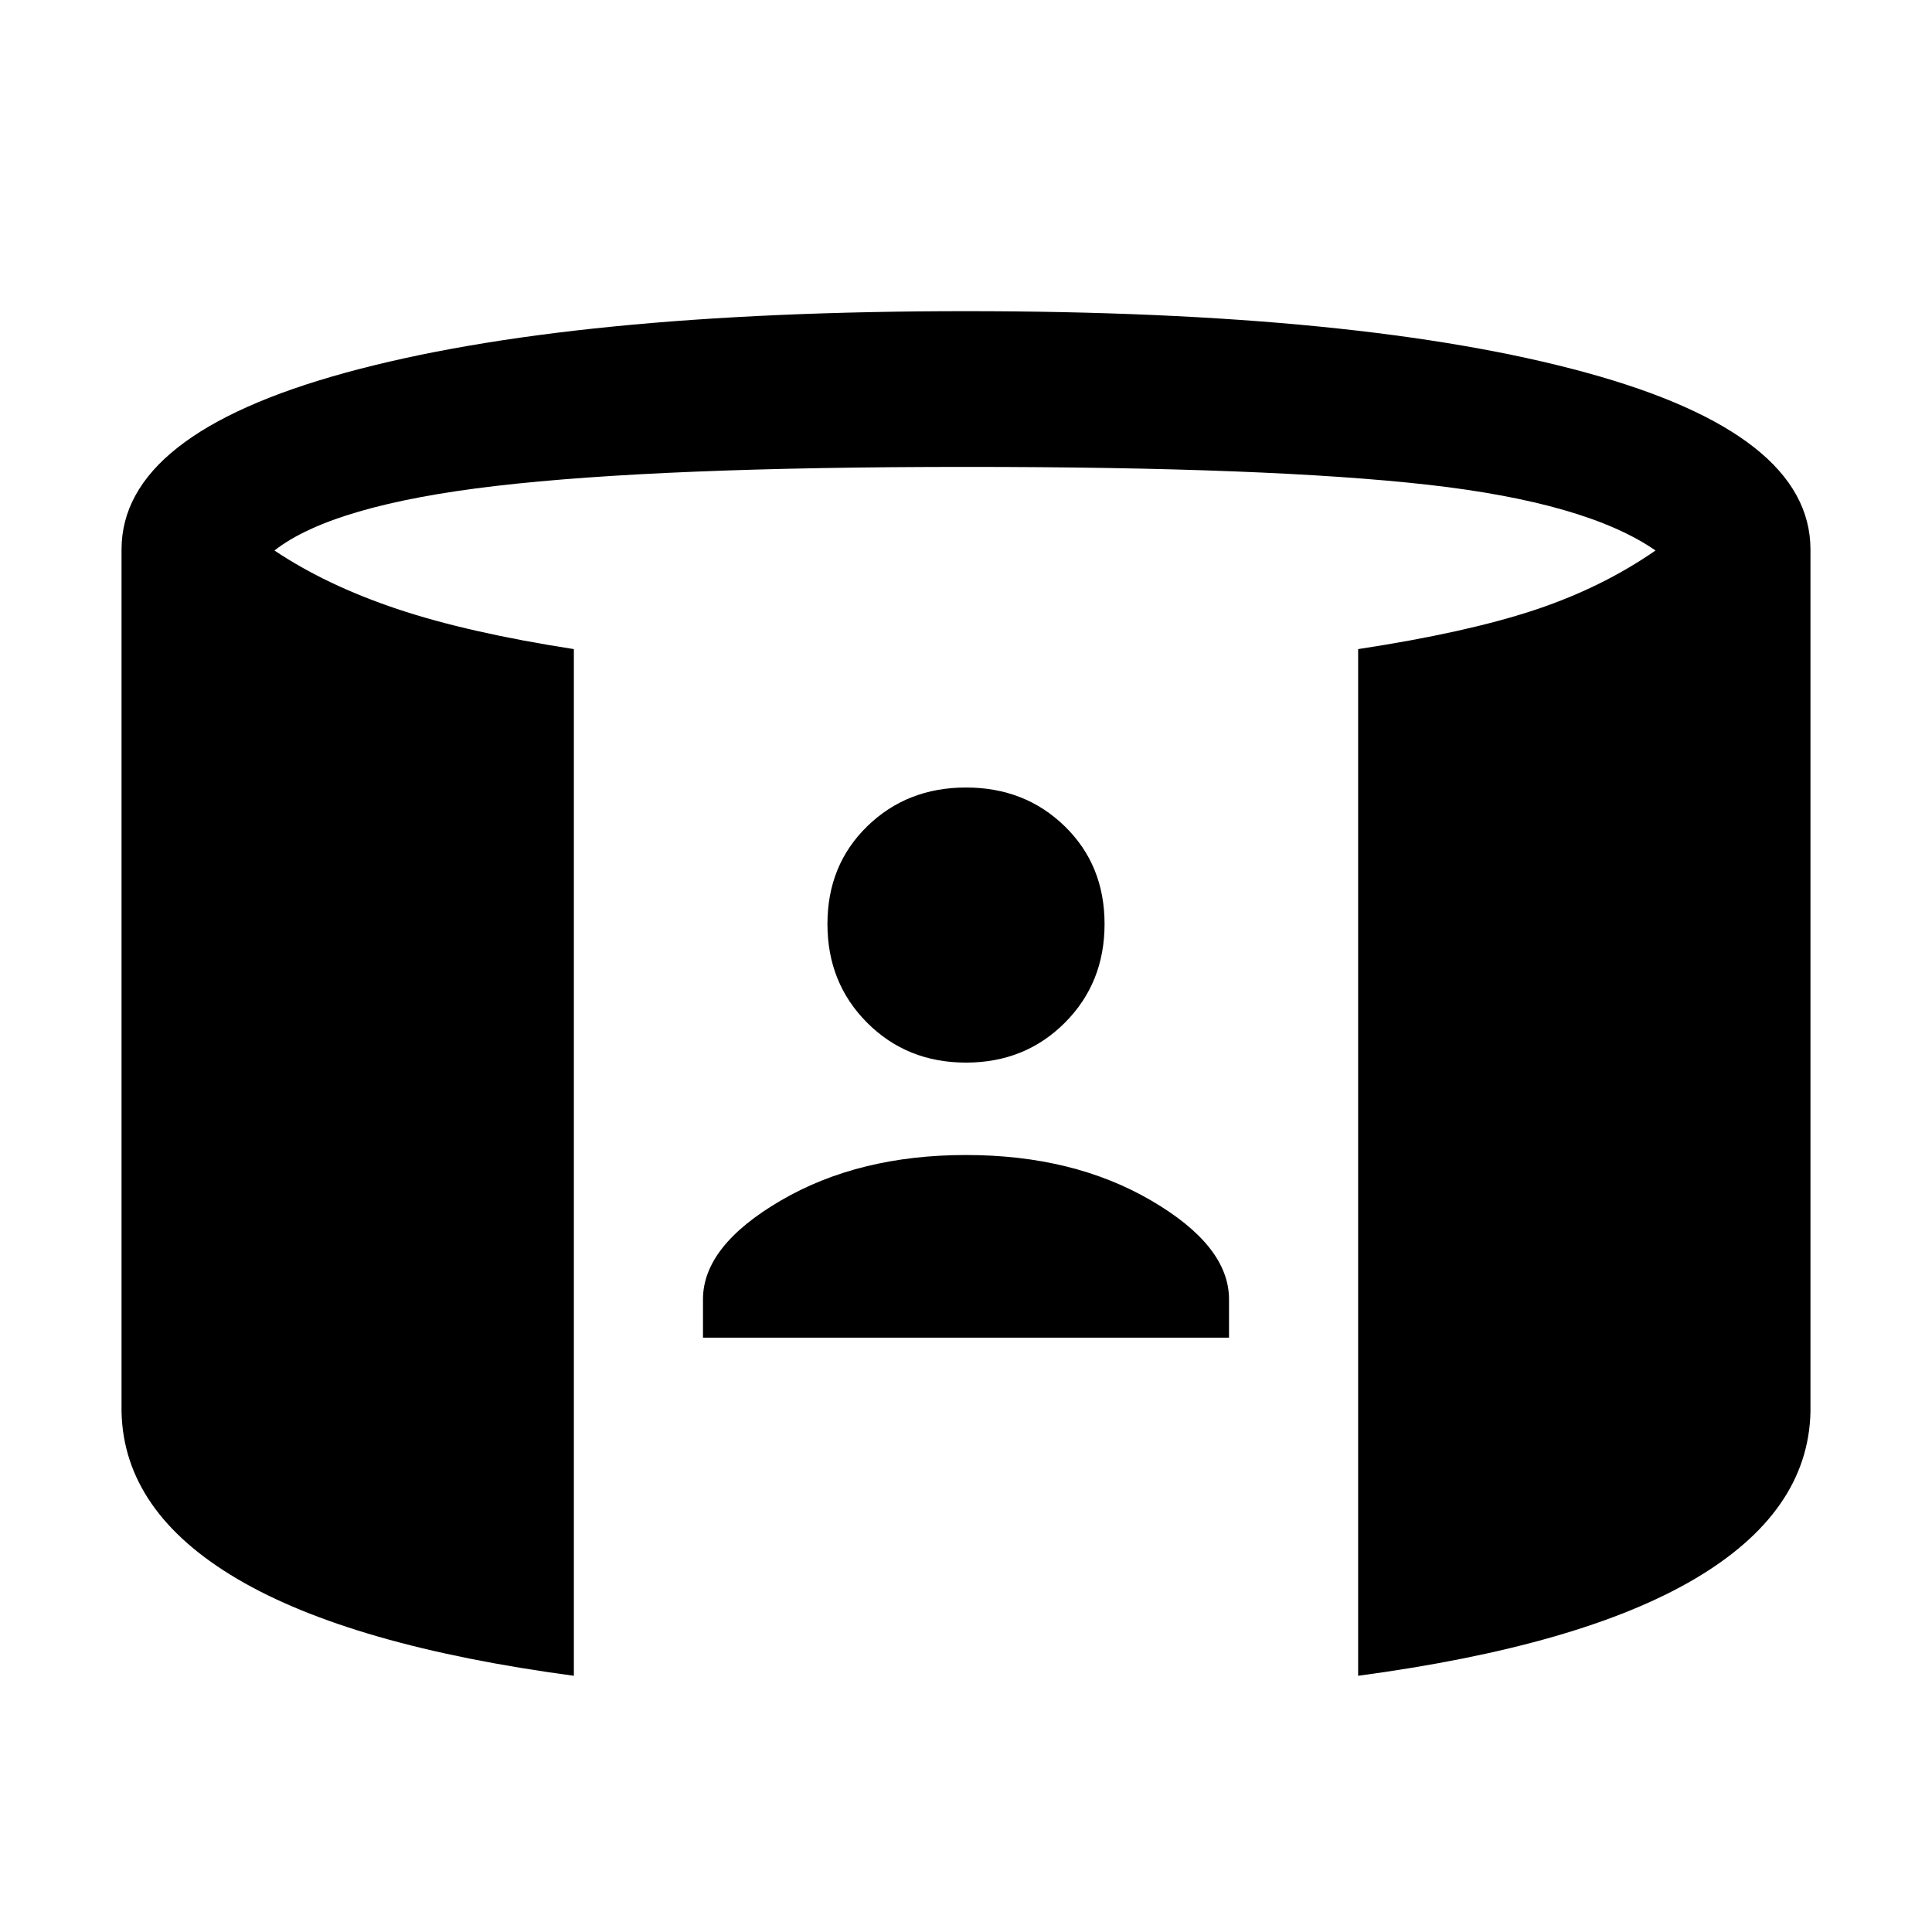 <svg xmlns="http://www.w3.org/2000/svg" height="20" viewBox="0 -960 960 960" width="20"><path d="M349.31-295.31v-19.08q0-26.53 38.73-49.11T480-386.08q53.23 0 91.96 22.58t38.73 49.11v19.08H349.31ZM480-432q-29.31 0-49.08-19.77t-19.77-49.08q0-29.3 19.77-48.57T480-568.69q29.31 0 49.08 19.27t19.77 48.57q0 29.31-19.77 49.08T480-432ZM285.15-127.31Q174.46-142.15 118-175.39q-56.46-33.23-57.61-82.99v-428.54q0-57.39 111.46-87.92Q283.31-805.38 480-805.38t308.15 30.54q111.46 30.53 111.46 87.92v428.54q-1.15 49.76-57.61 82.99-56.46 33.24-167.15 48.08v-510.15q53.46-8.15 87.19-19.27t60.58-29.73q-34.23-23.77-113-32.66Q630.85-728 480-728q-152.39 0-233.58 9.46-81.19 9.46-110.04 32.08 25.7 17.23 60.93 29.04 35.23 11.81 87.84 19.96v510.15Z"/></svg>